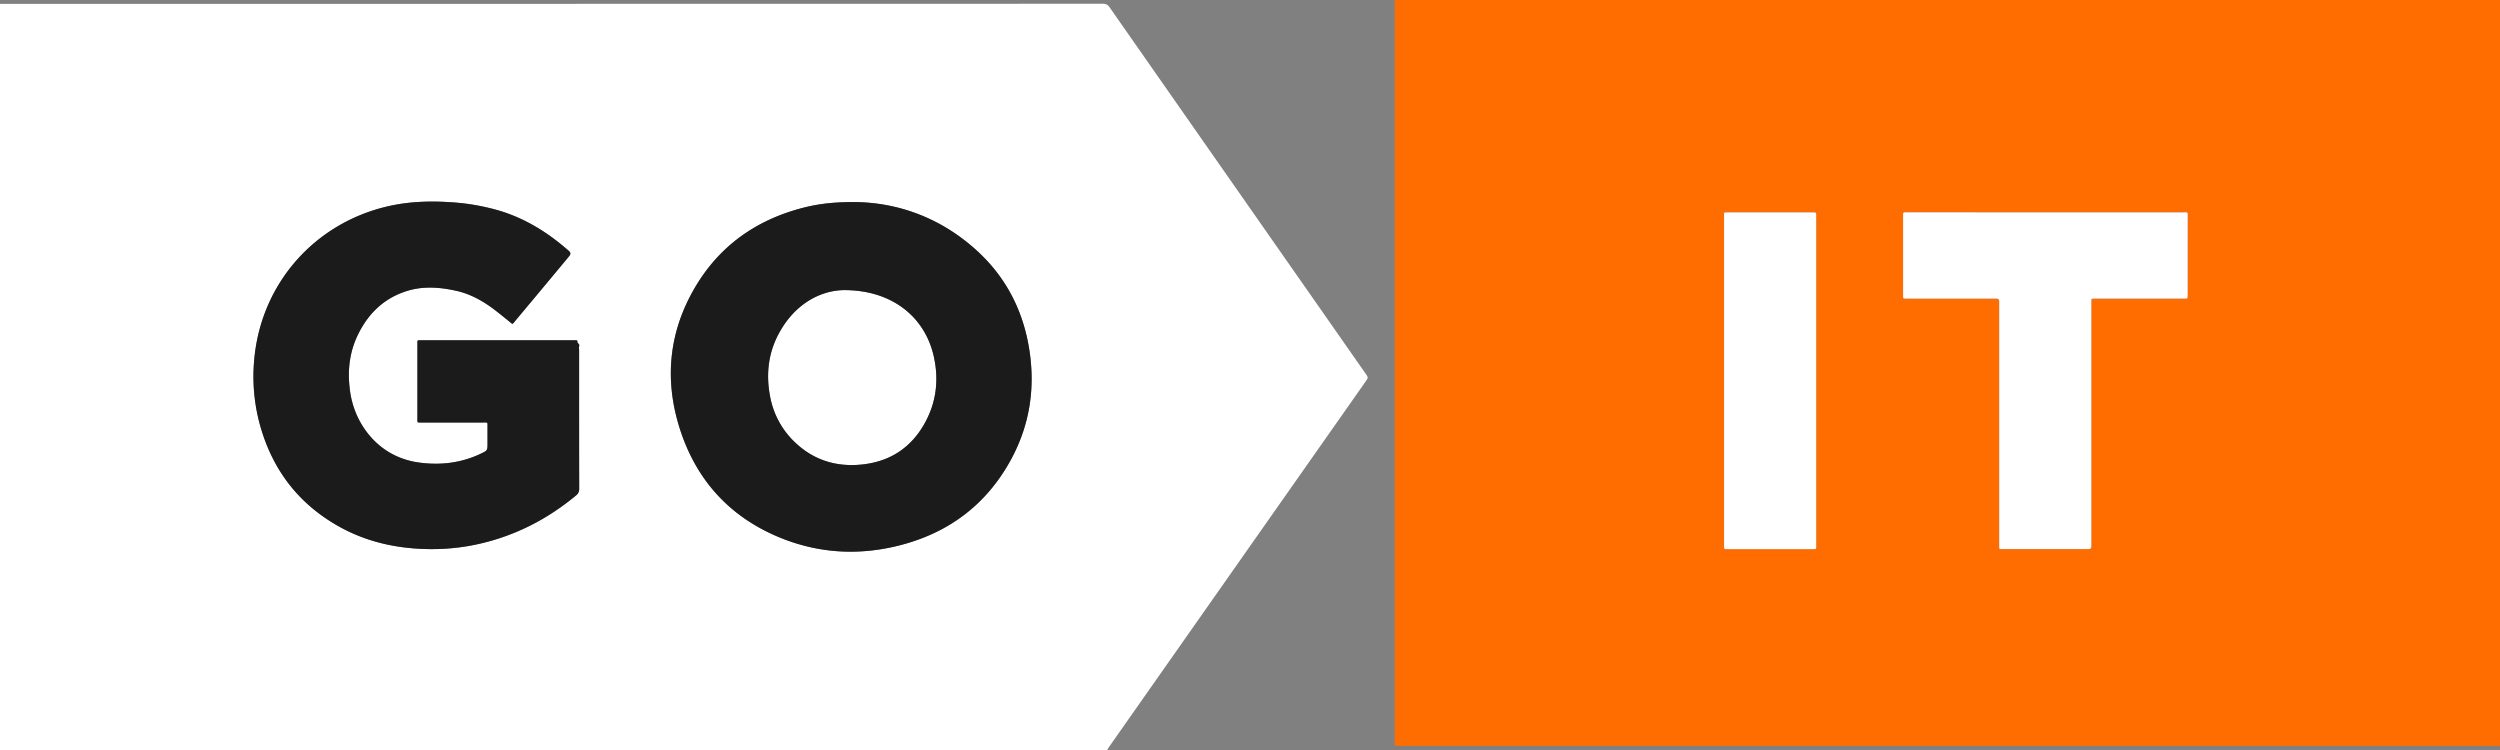 <svg width="100" height="30" fill="none" xmlns="http://www.w3.org/2000/svg"><rect width="100%" height="100%" fill="#808080" stroke="none"/><g clip-path="url(#clip0)"><path fill-rule="evenodd" clip-rule="evenodd" d="M0 30h44.286c.03-.048.057-.097.09-.143l5.124-7.299 5.116-7.285c.06-.086.09-.128.09-.17 0-.042-.03-.084-.087-.166l-2.104-3.01C49.804 8.05 47.093 4.171 44.384.293 44.31.188 44.237.15 44.11.15 29.469.154 14.827.154.186.154H0V30zM32.097 8.318c.647-.17 1.255-.236 2.07-.236 1.764.015 3.47.635 4.9 1.938 1.113 1.013 1.794 2.276 2.066 3.75.304 1.64.086 3.21-.729 4.675-.966 1.736-2.44 2.85-4.363 3.354-1.656.436-3.297.348-4.881-.31-2.064-.859-3.396-2.399-4.022-4.515-.559-1.892-.356-3.731.645-5.448.975-1.671 2.441-2.719 4.314-3.208zM20.59 12.86a.361.361 0 01-.098.097 37.04 37.04 0 01-.332-.267c-.124-.1-.247-.2-.372-.298-.468-.356-.974-.64-1.553-.766-.643-.14-1.289-.19-1.928.003-.912.276-1.549.877-1.967 1.713-.348.694-.442 1.434-.35 2.2.073.601.267 1.159.621 1.653a3.102 3.102 0 002.218 1.314c.836.104 1.646 0 2.412-.367.262-.125.262-.128.262-.417v-.636c-.002-.109.006-.156-.014-.177-.019-.02-.065-.014-.172-.014h-2.431c-.109 0-.156.005-.175-.016-.02-.02-.012-.067-.012-.174v-2.944c.001-.024.002-.048 0-.072-.005-.057.015-.086.077-.082a.625.625 0 00.108 0h6.146c.04 0 .073.008.069.059-.003.031.016.052.036.073.024.025.048.05.035.096a.352.352 0 00-.006.125l.003.059v1.104c0 1.474-.001 2.949.003 4.423 0 .12-.038.195-.129.27-1.144.95-2.43 1.612-3.887 1.938a8.658 8.658 0 01-2.613.177c-1.04-.083-2.029-.35-2.944-.855-1.677-.927-2.733-2.334-3.22-4.171a7.317 7.317 0 01-.21-2.474c.254-3.094 2.433-5.51 5.35-6.182.833-.192 1.674-.22 2.523-.163a8.7 8.7 0 011.915.331c.939.28 1.765.76 2.516 1.376.087.072.174.144.26.218.107.093.112.145.017.259l-1.422 1.706c-.1.118-.198.236-.296.354-.139.167-.277.334-.417.5a.972.972 0 00-.023.03zm16.756 1.374c-.35-1.531-1.634-2.635-3.597-2.63-.967.02-1.964.572-2.59 1.723-.424.78-.523 1.623-.362 2.493a3.36 3.36 0 00.922 1.794c.772.78 1.718 1.084 2.803.961 1.12-.128 1.955-.7 2.488-1.685.454-.838.547-1.734.336-2.656z" fill="#fff"/><path d="M55.776 0H100v29.846c-.076-.025-.152-.01-.23-.01-14.582 0-29.167 0-43.751-.002-.266 0-.23.038-.23-.227V.213c0-.071.013-.144-.013-.213zM81.82 8.495H76.2c-.062-.003-.082.026-.079.083.002.026 0 .05 0 .077v3.126c0 .18-.012.164.169.164h3.453c.223 0 .223 0 .223.215v9.64c0 .176-.022.162.166.164h3.313c.206 0 .206 0 .206-.2v-9.64c0-.195-.024-.178.185-.178h3.515c.153 0 .153-.001.153-.15v-3.11c0-.214.023-.19-.189-.19l-5.494-.001zm-12.858 6.727v6.513c0 .041.003.081 0 .123-.007.074.014.12.1.108.031-.005.062 0 .093 0h3.297c.227 0 .195.026.195-.198V8.697c0-.031-.003-.062 0-.093.008-.077-.019-.117-.102-.108-.025.003-.051 0-.078 0H69.14c-.203 0-.178-.024-.178.182-.002 2.18 0 4.361 0 6.544z" fill="#FF6C00"/><path fill-rule="evenodd" clip-rule="evenodd" d="M20.29 12.795l.203.163a.352.352 0 00.099-.1l.018-.025a751.627 751.627 0 002.135-2.56c.095-.113.092-.166-.016-.258a12.107 12.107 0 00-.26-.219c-.753-.616-1.58-1.096-2.517-1.375a8.877 8.877 0 00-1.915-.331c-.849-.057-1.69-.03-2.523.163-2.917.671-5.094 3.086-5.35 6.182a7.317 7.317 0 00.21 2.473c.487 1.837 1.543 3.245 3.22 4.172.914.505 1.903.772 2.944.855.88.07 1.753.017 2.613-.177 1.456-.328 2.743-.99 3.887-1.938a.314.314 0 00.129-.27c-.004-1.474-.004-2.948-.004-4.422v-1.106c0-.02 0-.039-.002-.058-.003-.043-.006-.086.006-.125.013-.046-.011-.072-.035-.098-.02-.02-.04-.041-.037-.072.007-.05-.027-.058-.068-.058h-6.181c-.025.001-.05.002-.073 0-.062-.006-.082.024-.077.081a.62.62 0 010 .073v2.945c0 .108-.008.155.012.176.02.02.066.014.175.014h2.431c.107 0 .154-.005.173.015.02.02.012.068.013.176v.637c0 .289 0 .291-.262.417-.766.366-1.576.47-2.412.366-.93-.115-1.673-.554-2.218-1.313a3.504 3.504 0 01-.62-1.653c-.092-.767 0-1.505.35-2.2.419-.837 1.054-1.438 1.966-1.713.64-.194 1.287-.143 1.928-.003.58.126 1.087.41 1.553.765.17.13.337.264.506.4zm18.78-2.775c-1.433-1.303-3.14-1.924-4.903-1.938-.815.002-1.423.068-2.069.236-1.873.488-3.34 1.535-4.314 3.208-1 1.715-1.203 3.556-.644 5.448.626 2.116 1.959 3.657 4.021 4.514 1.584.658 3.226.746 4.881.311 1.923-.503 3.398-1.617 4.364-3.354.814-1.464 1.033-3.035.73-4.675-.274-1.474-.955-2.737-2.067-3.75zm-7.91 3.308c.624-1.15 1.621-1.702 2.589-1.724 1.963-.004 3.247 1.1 3.597 2.63.212.923.118 1.82-.336 2.657-.534.984-1.367 1.557-2.488 1.685-1.084.125-2.03-.182-2.803-.96a3.355 3.355 0 01-.922-1.795c-.16-.87-.061-1.713.363-2.493z" fill="#1C1B1B"/><path fill-rule="evenodd" clip-rule="evenodd" d="M87.318 8.495H81.82c-1.832 0-3.663 0-5.493-.002h-.124c-.062-.003-.083.027-.079.084v3.203c0 .089-.003.13.016.149.02.018.061.014.153.014h3.453c.113 0 .169 0 .196.028.027.027.027.081.027.188v9.639c0 .088-.005.13.013.149.018.019.06.016.153.016h3.313c.104 0 .156 0 .181-.026.025-.025.025-.076.025-.175v-9.639c0-.097-.006-.142.014-.162.02-.02.065-.016.17-.016h3.516c.151 0 .151 0 .153-.15V8.684c0-.107.006-.154-.015-.175-.02-.02-.068-.014-.174-.014zm-18.355.183v13.098a.748.748 0 010 .082c-.007.075.014.12.1.107a.475.475 0 01.093 0h3.297c.113 0 .162.006.182-.015.021-.021.013-.07.013-.182V8.666c-.001-.021-.002-.042 0-.062.008-.077-.019-.117-.102-.108a.29.29 0 01-.051 0H69.14c-.101 0-.146-.006-.165.013-.02.02-.013.065-.013.169z" fill="#fff"/></g><defs><clipPath id="clip0"><path fill="#fff" d="M0 0h100v30H0z"/></clipPath></defs></svg>